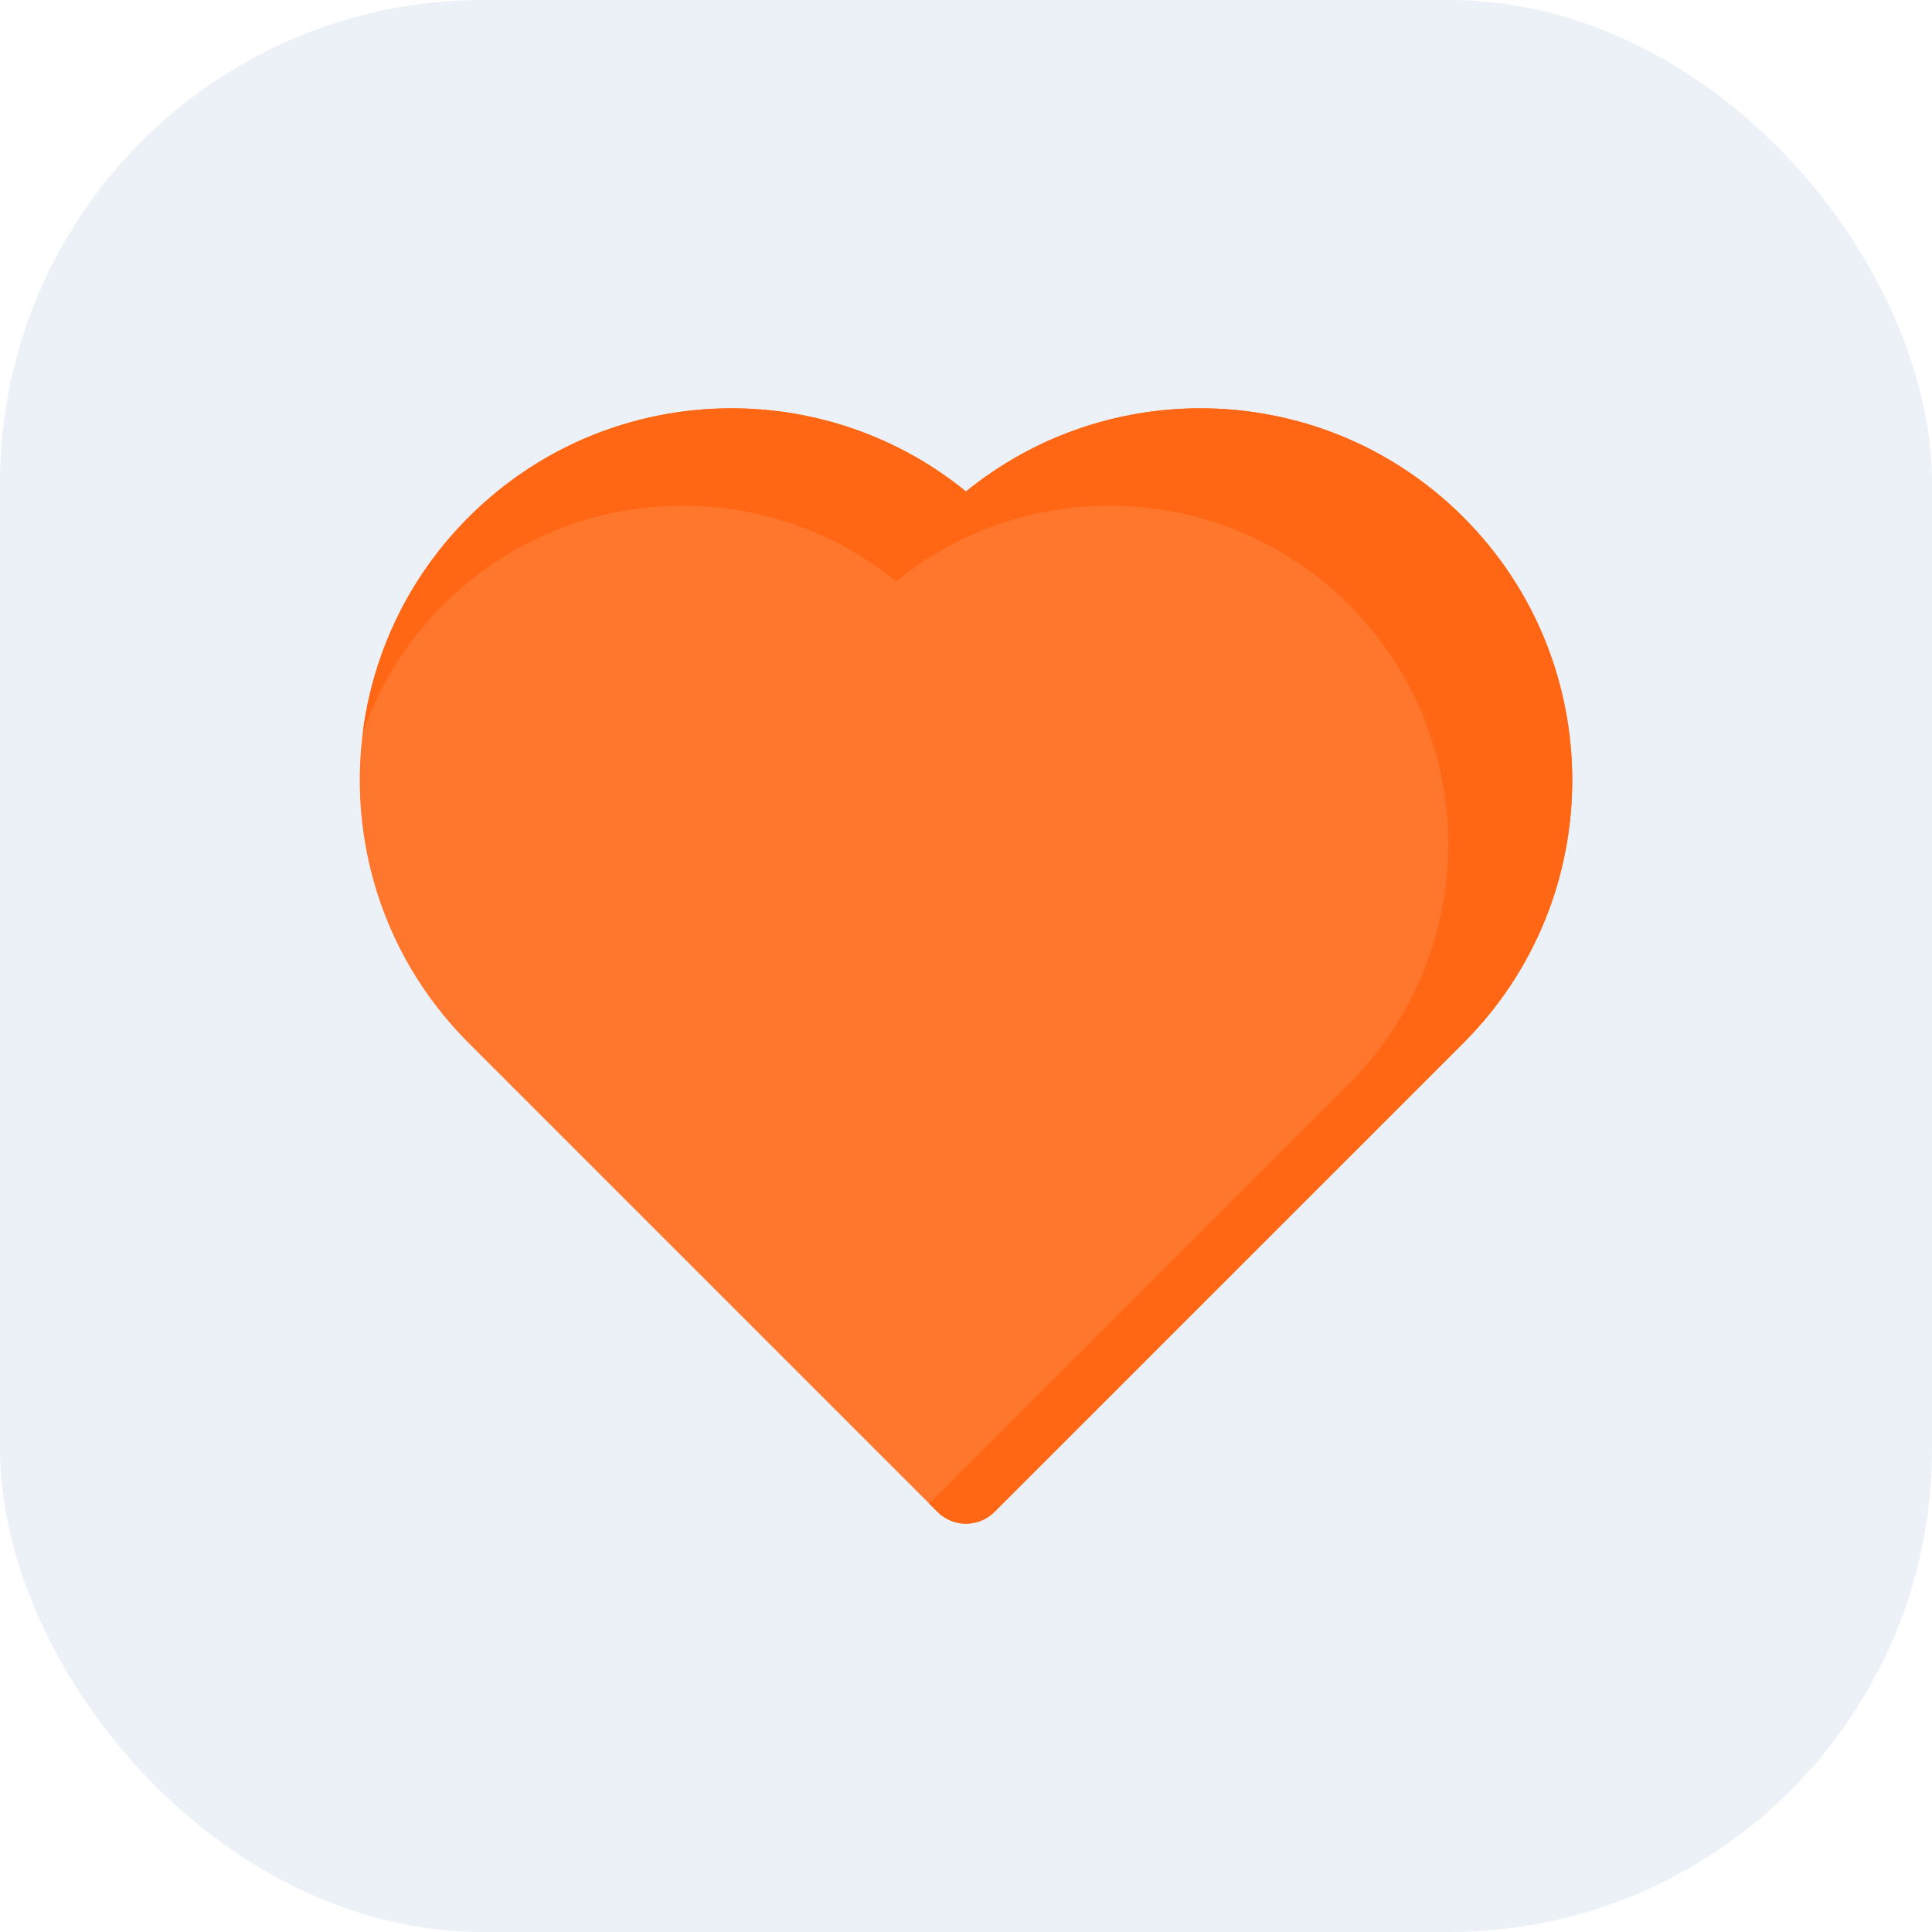 <svg width="48" height="48" viewBox="0 0 48 48" fill="none" xmlns="http://www.w3.org/2000/svg">
<rect width="48" height="48" rx="12" fill="#4371B6" fill-opacity="0.1"/>
<path fill-rule="evenodd" clip-rule="evenodd" d="M11.643 12.85C13.447 11.046 15.811 10.144 18.175 10.144C20.241 10.144 22.308 10.833 24 12.211C25.692 10.833 27.759 10.144 29.825 10.144C32.189 10.144 34.553 11.046 36.357 12.85C38.161 14.653 39.062 17.018 39.062 19.382C39.062 21.746 38.161 24.11 36.357 25.913L24.707 37.563C24.317 37.954 23.683 37.954 23.293 37.563L11.643 25.913C9.839 24.11 8.938 21.746 8.938 19.382C8.938 17.018 9.839 14.653 11.643 12.85Z" fill="#FF772D"/>
<path fill-rule="evenodd" clip-rule="evenodd" d="M33.516 15.027C35.159 16.669 35.98 18.822 35.98 20.974C35.98 23.127 35.159 25.279 33.516 26.922L23.084 37.354L23.293 37.563C23.683 37.954 24.317 37.954 24.707 37.563L36.357 25.914C38.16 24.11 39.062 21.746 39.062 19.382C39.062 17.018 38.16 14.653 36.357 12.85C34.553 11.046 32.189 10.144 29.825 10.144C27.759 10.144 25.692 10.833 24 12.211C22.308 10.833 20.241 10.144 18.175 10.144C15.811 10.144 13.447 11.046 11.643 12.85C10.134 14.359 9.256 16.26 9.01 18.225C9.413 17.056 10.081 15.959 11.013 15.027C12.656 13.384 14.809 12.563 16.961 12.563C18.843 12.563 20.724 13.19 22.265 14.445C23.806 13.19 25.687 12.563 27.569 12.563C29.721 12.563 31.874 13.384 33.516 15.027Z" fill="#FF6714"/>
</svg>
